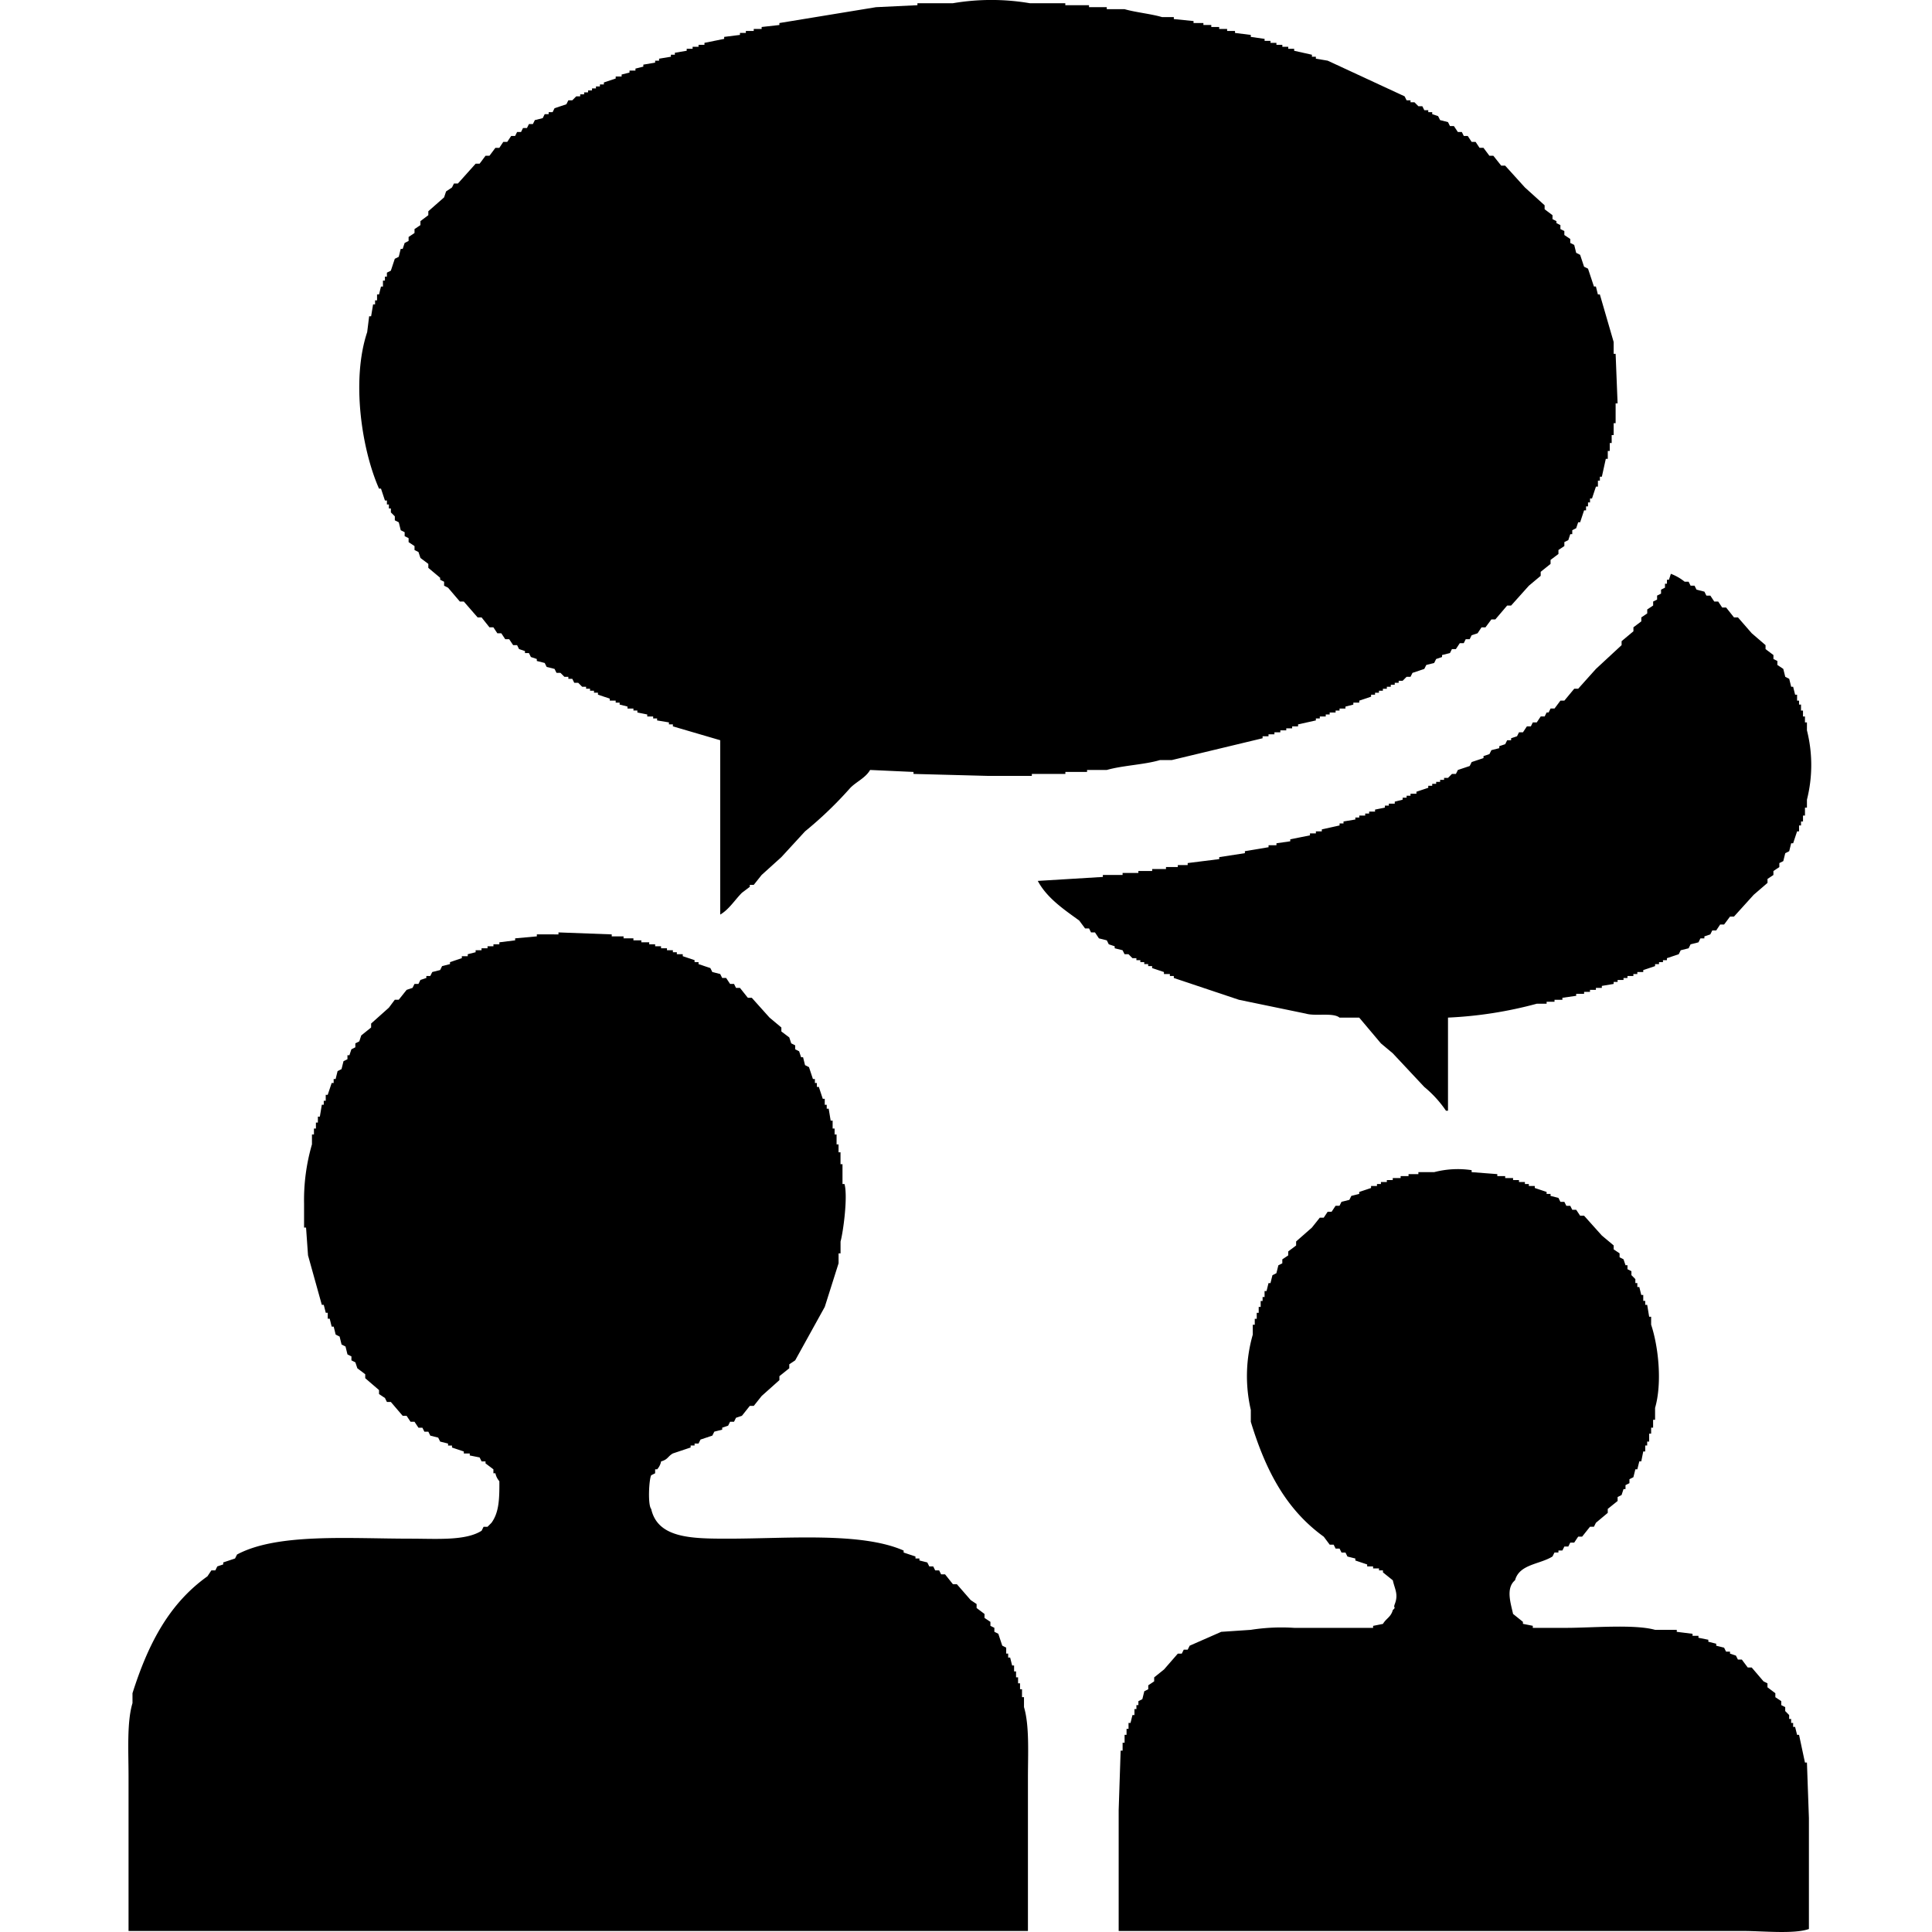 <svg xmlns="http://www.w3.org/2000/svg" width="256" height="256" viewBox="0 0 256 256">
<defs>
    <style>
      .cls-1 {
        fill:inherit;
        fill-rule: evenodd;
      }
    </style>
  </defs>
  <path id="Historias_de_viajero_icono" data-name="Historias de viajero icono" class="cls-1" d="M95.433,98.085l-6.272-1.838V95.985H88.638V95.722L87.07,95.46V95.2H86.548V94.935H85.764V94.672l-1.307-.263V94.147H83.934V93.884H83.15V93.622l-1.045-.263V93.1H81.582V92.834H80.8V92.572l-1.568-.525V91.784H78.708V91.522H78.185V91.259H77.662V91H77.14l-0.523-.525H76.094l-0.261-.525H75.31V89.684H74.788l-0.523-.525H73.742l-0.261-.525-1.045-.263-0.261-.525-1.045-.263V87.321l-0.784-.263-0.261-.525H69.561V86.271l-0.784-.263-0.261-.525H67.993L67.47,84.7H66.948l-0.523-.788H65.9l-0.523-.788H64.857l-1.045-1.313H63.289l-1.829-2.1H60.937l-1.568-1.838-0.523-.263V77.083l-0.523-.263V76.558l-1.568-1.313V74.72l-1.045-.787-0.261-.788-0.523-.263V72.358l-0.784-.525V71.308l-0.523-.263V70.52L53.1,70.258l-0.261-1.05-0.523-.263V68.42l-0.523-.525V67.37H51.529V66.845H51.268V66.32H51.006l-0.523-1.575H50.222c-2.284-5.158-3.7-14.347-1.568-20.739l0.261-2.1h0.261l0.261-1.575H49.7V39.8h0.261V39.017h0.261l0.261-1.05h0.261V37.18h0.261V36.655h0.261V36.13l0.523-.263,0.523-1.575,0.523-.262,0.261-1.05h0.261l0.261-.788,0.523-.263V31.4l0.784-.525V30.354l0.784-.525V29.3l1.045-.787V27.991l2.091-1.838,0.261-.788,0.784-.525,0.261-.525h0.523l2.352-2.625H63.55l0.784-1.05h0.523l0.784-1.05h0.523l0.523-.788h0.523l0.523-.788h0.523l0.261-.525h0.523l0.261-.525h0.523l0.261-.525h0.523l0.261-.525,1.045-.262,0.261-.525H72.7V14.865H73.22l0.261-.525,1.568-.525,0.261-.525h0.523l0.523-.525h0.523V12.5H77.4V12.24h0.523V11.978h0.523V11.715h0.523V11.453h0.523V11.19h0.523V10.928l1.568-.525V10.14h0.784V9.877l1.045-.263V9.352H84.2V9.09l1.045-.262V8.565L86.809,8.3V8.04h0.523V7.777L88.9,7.515V7.252h0.523V6.99l1.568-.263V6.465h0.784V6.2h0.784V5.94h0.784V5.677l2.613-.525V4.889l2.091-.263V4.364H98.83V4.1h1.045V3.839h1.045V3.577l2.352-.263V3.052l12.805-2.1,5.488-.263V0.427h4.7a30.349,30.349,0,0,1,10.193,0h4.7V0.689H144.3V0.952h2.352V1.214h2.352c1.463,0.425,3.533.622,4.965,1.05h1.568V2.527l2.613,0.263V3.052h1.307V3.314h1.045V3.577h1.046V3.839H162.6V4.1h1.045V4.364l2.091,0.263V4.889l1.829,0.263V5.415h0.784V5.677h0.784V5.94h0.784V6.2H170.7V6.465h0.784V6.727l2.352,0.525V7.515h0.523V7.777l1.568,0.263,10.192,4.725,0.261,0.525H186.9v0.262h0.523l0.522,0.525h0.523l0.261,0.525h0.523v0.262h0.523v0.263l0.784,0.263,0.261,0.525,1.045,0.263q0.132,0.263.262,0.525h0.522q0.263,0.394.523,0.788H193.7l0.261,0.525h0.523L195,18.8h0.523l0.523,0.788h0.522l0.784,1.05h0.523l1.045,1.313h0.523l2.614,2.888,2.613,2.363v0.525l1.045,0.788v0.525l0.523,0.262v0.263l0.523,0.263v0.525l0.522,0.262v0.525l0.784,0.525v0.525l0.523,0.263,0.261,1.05,0.523,0.263q0.261,0.788.523,1.575L210.42,35.6q0.393,1.181.784,2.363h0.262l0.261,1.05h0.261l1.83,6.3v1.575h0.261l0.261,6.563h-0.261v2.625h-0.261v1.575h-0.262v1.05H213.3v1.05h-0.261v1.05h-0.262l-0.522,2.363h-0.262v0.525h-0.261v0.788h-0.261q-0.263.788-.523,1.575h-0.261v0.525H210.42v0.525h-0.261v0.525H209.9q-0.262.788-.523,1.575h-0.261q-0.132.394-.262,0.787l-0.522.263v0.525h-0.262l-0.261.788-0.523.263v0.525l-0.784.525v0.525l-1.045.788V74.72l-1.307,1.05V76.3l-1.568,1.313-2.352,2.625h-0.523l-1.568,1.838h-0.522l-0.784,1.05h-0.523q-0.261.394-.523,0.788L195,84.171l-0.261.525h-0.523l-0.261.525h-0.523l-0.522.788h-0.523l-0.261.525-1.046.263v0.262l-0.784.263-0.261.525-1.045.263q-0.131.263-.262,0.525l-1.568.525-0.261.525h-0.523l-0.522.525h-0.523v0.263h-0.523v0.263h-0.522V91h-0.523v0.263h-0.523v0.262h-0.522v0.263H182.2v0.263h-0.523v0.262l-1.568.525V93.1h-0.784v0.262l-1.045.263v0.263h-0.784v0.263h-0.523V94.41h-0.784v0.263h-0.522v0.263h-0.784V95.2h-0.523V95.46L172,95.985v0.263H171.22V96.51h-0.784v0.263h-0.784v0.263h-0.784V97.3h-0.784V97.56H167.3v0.263l-12.021,2.888h-1.568c-2.081.62-4.9,0.7-7.056,1.313h-2.614v0.262h-2.874v0.263h-4.443v0.262h-5.749l-9.931-.262v-0.263l-5.75-.262c-0.614,1.056-1.78,1.528-2.613,2.362a51.474,51.474,0,0,1-6.011,5.776l-3.136,3.413-2.613,2.362-1.045,1.313H99.353v0.262l-1.045.788c-0.936.938-1.7,2.2-2.875,2.888v-23.1ZM221.4,76.033a6.665,6.665,0,0,1,1.83,1.05h0.522q0.131,0.262.262,0.525h0.522q0.13,0.263.262,0.525l1.045,0.263,0.261,0.525h0.523q0.261,0.394.523,0.788h0.522l0.523,0.788h0.523l1.045,1.313h0.523l1.829,2.1,1.829,1.575v0.525l1.046,0.788v0.525l0.522,0.263v0.525l0.784,0.525q0.13,0.525.262,1.05l0.522,0.263q0.131,0.525.262,1.05H237.6l0.261,1.05h0.262v0.788h0.261v0.525h0.261v0.788h0.262v0.787h0.261v0.788h0.261v1.05a18.761,18.761,0,0,1,0,9.188v1.051h-0.261v1.05h-0.261v0.787h-0.262v0.525h-0.261v0.788h-0.261q-0.263.788-.523,1.575h-0.261q-0.13.525-.262,1.05l-0.522.263q-0.13.525-.262,1.05l-0.522.262v0.525l-0.784.525v0.525l-0.784.525v0.525l-1.83,1.576-2.613,2.887h-0.523l-0.784,1.05H227.93l-0.523.788h-0.523l-0.261.525-0.784.262v0.263h-0.523l-0.261.525-1.045.263q-0.132.262-.262,0.525l-1.045.262-0.261.525-1.568.525v0.263h-0.523v0.262h-0.523v0.263h-0.522v0.262l-1.568.525V128.8h-0.784v0.262h-0.523v0.263h-0.784v0.262h-0.523v0.263H214.34v0.262h-0.522v0.263l-1.568.263V130.9h-0.784v0.263h-0.784v0.262H209.9v0.263h-1.046v0.262l-1.829.263v0.262h-1.045v0.263h-1.046V133h-1.307a54.309,54.309,0,0,1-11.76,1.838v12.338H191.6a15.058,15.058,0,0,0-2.875-3.15l-4.181-4.463-1.568-1.312q-1.437-1.707-2.875-3.413h-2.613c-0.842-.7-3.178-0.152-4.443-0.525l-8.885-1.838-8.624-2.888v-0.262h-0.523v-0.263h-0.784V128.8l-1.568-.525v-0.263h-0.522V127.75H151.62v-0.263H151.1v-0.262h-0.522v-0.263h-0.523l-0.523-.525h-0.522q-0.132-.263-0.262-0.525l-1.045-.262v-0.263l-0.784-.262-0.261-.525-1.046-.263-0.522-.788h-0.523l-0.261-.525H143.78L143,121.974c-2.028-1.469-4.282-2.984-5.488-5.25l8.624-.525v-0.263h2.613v-0.262h2.091v-0.263h1.829v-0.262h1.83v-0.263h1.568v-0.262h1.306v-0.263l4.182-.525v-0.262l3.4-.525v-0.263l3.136-.525V112h1.045v-0.262l1.83-.263v-0.262l2.613-.525v-0.263h0.784v-0.262h0.784V109.9l2.352-.525v-0.262h0.523v-0.263l1.568-.262v-0.263h0.522v-0.262h0.784V107.8h0.523v-0.262H182.2v-0.263l1.307-.262v-0.263h0.522v-0.262h0.784v-0.263l1.046-.263V105.7h0.522v-0.263H186.9v-0.262h0.784V104.91l1.568-.525v-0.262h0.523V103.86H190.3V103.6h0.523v-0.263h0.523v-0.262h0.522l0.523-.525h0.523l0.261-.525,1.568-.525,0.261-.525,1.568-.526v-0.262l0.784-.263q0.132-.263.262-0.525l1.045-.263V98.872l0.784-.263,0.261-.525h0.523V97.822l0.784-.263,0.261-.525H201.8l0.523-.788h0.523l0.261-.525h0.522q0.263-.394.523-0.788h0.523l0.261-.525h0.262l0.261-.525h0.523l0.784-1.05h0.522l1.307-1.575h0.523q1.174-1.312,2.352-2.625l3.4-3.15V84.959l1.568-1.313V83.121l1.045-.787V81.808l0.784-.525V80.758l0.784-.525V79.708l0.523-.263V78.921l0.523-.263V78.133l0.522-.263V77.346h0.262V76.821h0.261Zm-133.8,117.61a2.206,2.206,0,0,1-.523,1.05H86.809v0.525l-0.523.262c-0.3.586-.46,3.943,0,4.463,0.877,3.9,5.357,3.938,10.192,3.938,7.878,0,17.631-.905,23.259,1.575v0.263l1.568,0.525v0.262h0.523v0.263l1.045,0.262,0.261,0.525h0.523l0.261,0.526h0.523l0.261,0.525h0.523q0.524,0.656,1.045,1.312h0.523l1.829,2.1,0.784,0.525v0.525l1.046,0.788v0.525l0.784,0.525v0.525l0.523,0.263v0.525l0.522,0.262q0.261,0.787.523,1.575l0.523,0.263v0.787h0.261v0.525h0.261q0.131,0.525.262,1.051h0.261v0.787h0.261v0.788H134.9v0.787h0.261v0.788h0.261v1.05h0.262V226.2c0.739,2.47.522,6.226,0.522,9.45v20.215H17.033V235.384c0-3.3-.241-7.18.523-9.713v-1.313c2.088-6.586,4.875-11.888,9.931-15.489l0.523-.787h0.523l0.261-.526,0.784-.262v-0.263l1.568-.525,0.261-.525c5.345-2.865,14.852-2.1,23-2.1,3.457,0,7.275.307,9.408-1.05l0.261-.525H64.6l0.523-.525c0.985-1.357,1.064-3.087,1.045-5.513a2.251,2.251,0,0,1-.523-1.05H65.379v-0.525l-1.045-.788v-0.262H63.812l-0.261-.525-1.307-.263v-0.262H61.46V192.33l-1.568-.525v-0.262H59.369V191.28l-1.045-.262-0.261-.525-1.045-.263-0.261-.525H56.233l-0.261-.525H55.449l-0.523-.788H54.4l-0.523-.787H53.358l-1.568-1.838H51.268l-0.261-.525-0.784-.525v-0.525l-1.829-1.575v-0.525l-1.045-.788-0.261-.787-0.523-.263v-0.525l-0.523-.262-0.261-1.05-0.523-.263L45,177.1l-0.523-.263-0.261-1.05H43.95l-0.261-1.05H43.427v-0.787H43.166L42.9,172.9H42.643l-1.829-6.563-0.261-3.676H40.291v-3.15a26.415,26.415,0,0,1,1.045-7.876v-1.312H41.6v-0.788h0.261v-0.787h0.261v-0.788h0.261l0.261-1.575H42.9v-0.525h0.261v-0.788h0.261L43.95,143.5h0.261v-0.525h0.261l0.261-1.05,0.523-.263,0.261-1.05,0.523-.262v-0.525H46.3l0.261-.788,0.523-.262v-0.525l0.523-.263,0.261-.787,1.307-1.051v-0.525l2.352-2.1,0.784-1.05h0.523l1.045-1.312,0.784-.263,0.261-.525h0.523l0.261-.525,0.784-.263v-0.262h0.523l0.261-.525,1.045-.263,0.261-.525,1.045-.262v-0.263l1.568-.525V126.7h0.784v-0.263l1.045-.262v-0.263h0.784V125.65H64.6v-0.263h0.784v-0.262h0.784v-0.263l2.091-.262v-0.263l2.875-.263v-0.262H74v-0.263l7.056,0.263v0.262h1.568v0.263h1.307V124.6H84.98v0.262h1.045v0.263h0.784v0.262h0.784v0.263h0.784v0.262h0.784v0.263h0.523v0.262h0.784V126.7l1.568,0.525v0.262h0.523v0.263l1.568,0.525,0.261,0.525,1.045,0.262,0.261,0.525h0.523l0.523,0.788h0.523l0.261,0.525h0.523l1.045,1.313h0.523l2.352,2.625,1.568,1.312v0.526l1.046,0.787,0.261,0.788,0.523,0.262v0.525l0.522,0.263,0.262,0.787h0.261l0.261,1.05,0.523,0.263q0.261,0.787.523,1.575h0.261V143.5h0.261v0.525H108.5l0.522,1.575h0.262v0.788h0.261v0.525h0.261q0.132,0.788.262,1.575h0.261v1.05h0.261v0.788h0.262v1.312h0.261v1.05h0.261v1.576h0.262v2.625H111.9c0.468,1.685-.188,6.457-0.523,7.613v1.575h-0.261v1.313q-0.915,2.888-1.829,5.775l-3.92,7.088-0.784.525V181.3l-1.307,1.05v0.525l-2.352,2.1-1.045,1.312H99.353l-1.045,1.313-0.784.262-0.261.525H96.74l-0.261.525-0.784.263v0.262l-1.045.263-0.261.525-1.568.525-0.261.525H92.036v0.263H91.513v0.262l-2.352.788C88.486,192.966,88.512,193.4,87.593,193.643Zm60.63,62.218V239.847l0.261-7.876h0.261v-1.05h0.262v-1.05h0.261v-0.788h0.261V228.3h0.262l0.261-1.05h0.261v-0.788h0.262v-0.525h0.261v-0.525l0.523-.263,0.261-1.05,0.523-.262v-0.525l0.784-.525v-0.525l1.306-1.05,1.83-2.1h0.522l0.262-.525h0.522l0.262-.525,4.181-1.837,3.92-.263a26.119,26.119,0,0,1,5.749-.262h10.454v-0.263l1.306-.262c0.432-.737,1.054-0.894,1.307-1.838,0.522-.5.006-0.137,0.261-0.788,0.508-1.3,0-1.964-.261-3.15l-1.307-1.05v-0.262h-0.522v-0.263h-0.784v-0.263h-0.784v-0.262l-1.568-.525v-0.263l-1.046-.262-0.261-.525h-0.523l-0.261-.525h-0.523l-0.261-.525h-0.523l-0.784-1.05c-4.953-3.582-7.671-8.672-9.669-15.227v-1.575a19.882,19.882,0,0,1,.261-9.976v-1.312h0.262v-0.788h0.261v-0.787h0.261v-0.788h0.262v-0.787H167.3v-0.526h0.261v-0.787h0.262l0.261-1.05h0.261q0.13-.525.262-1.05l0.522-.263q0.131-.525.262-1.05l0.522-.262v-0.525l0.784-.525v-0.526l1.046-.787V164.5l2.09-1.838,1.046-1.312H175.4l0.523-.788h0.523l0.522-.788h0.523l0.261-.525,1.046-.262,0.261-.525,1.045-.263V157.94l1.568-.525v-0.263h0.784V156.89h0.523v-0.263h0.784v-0.262h0.784V156.1h1.045V155.84h1.046v-0.263h1.306v-0.262h2.091a12.4,12.4,0,0,1,4.965-.263v0.263l3.4,0.262v0.263h1.045V156.1h1.045v0.263h0.784v0.262h0.785v0.263h0.522v0.262h0.784v0.263l1.568,0.525V158.2h0.523v0.263l1.045,0.262q0.13,0.262.262,0.525h0.522q0.131,0.262.262,0.525h0.522c0.087,0.175.174,0.351,0.262,0.526h0.522l0.523,0.787H209.9q1.175,1.313,2.352,2.625l1.568,1.313v0.525l0.784,0.525V166.6l0.522,0.263c0.087,0.262.174,0.525,0.262,0.787h0.261v0.525l0.523,0.263v0.525l0.522,0.525v0.525h0.262v0.525h0.261l0.261,1.05h0.262v0.788H218V172.9h0.261q0.131,0.788.262,1.575h0.261v1.05c0.969,2.912,1.48,7.726.523,11.026v1.575h-0.262v1.05h-0.261v0.788h-0.261v1.05H218.26v0.525H218v0.787h-0.261q-0.132.657-.262,1.313h-0.261l-0.261,1.05h-0.262l-0.261,1.05-0.523.263v0.525l-0.522.262v0.525h-0.262l-0.261.788-0.523.262v0.525l-1.306,1.05v0.525l-1.568,1.313q-0.132.262-.262,0.525h-0.522l-1.046,1.313h-0.522q-0.263.393-.523,0.787h-0.523l-0.261.525h-0.523l-0.261.525H206.5v0.263h-0.522q-0.132.263-.262,0.525c-1.691,1.064-4.376,1-4.965,3.15-1.257,1.057-.568,3.056-0.262,4.463l1.307,1.05v0.263l1.307,0.262V215.7h4.443c3.34,0,9.035-.507,11.76.262h2.874v0.263l2.091,0.262v0.263h0.784v0.262l1.307,0.263v0.262l1.045,0.263v0.262l1.045,0.263,0.262,0.525h0.522v0.262l0.784,0.263,0.262,0.525H230.8l0.784,1.05h0.523l1.568,1.838,0.523,0.262v0.525l1.045,0.788v0.525l0.784,0.525v0.525l0.523,0.263v0.525l0.522,0.525v0.525h0.262V228.3H237.6v0.525h0.261q0.13,0.525.262,1.05h0.261q0.391,1.838.784,3.675h0.261q0.13,3.675.262,7.351v14.7c-1.923.7-6.153,0.263-8.624,0.263H148.223Z"/>
</svg>
